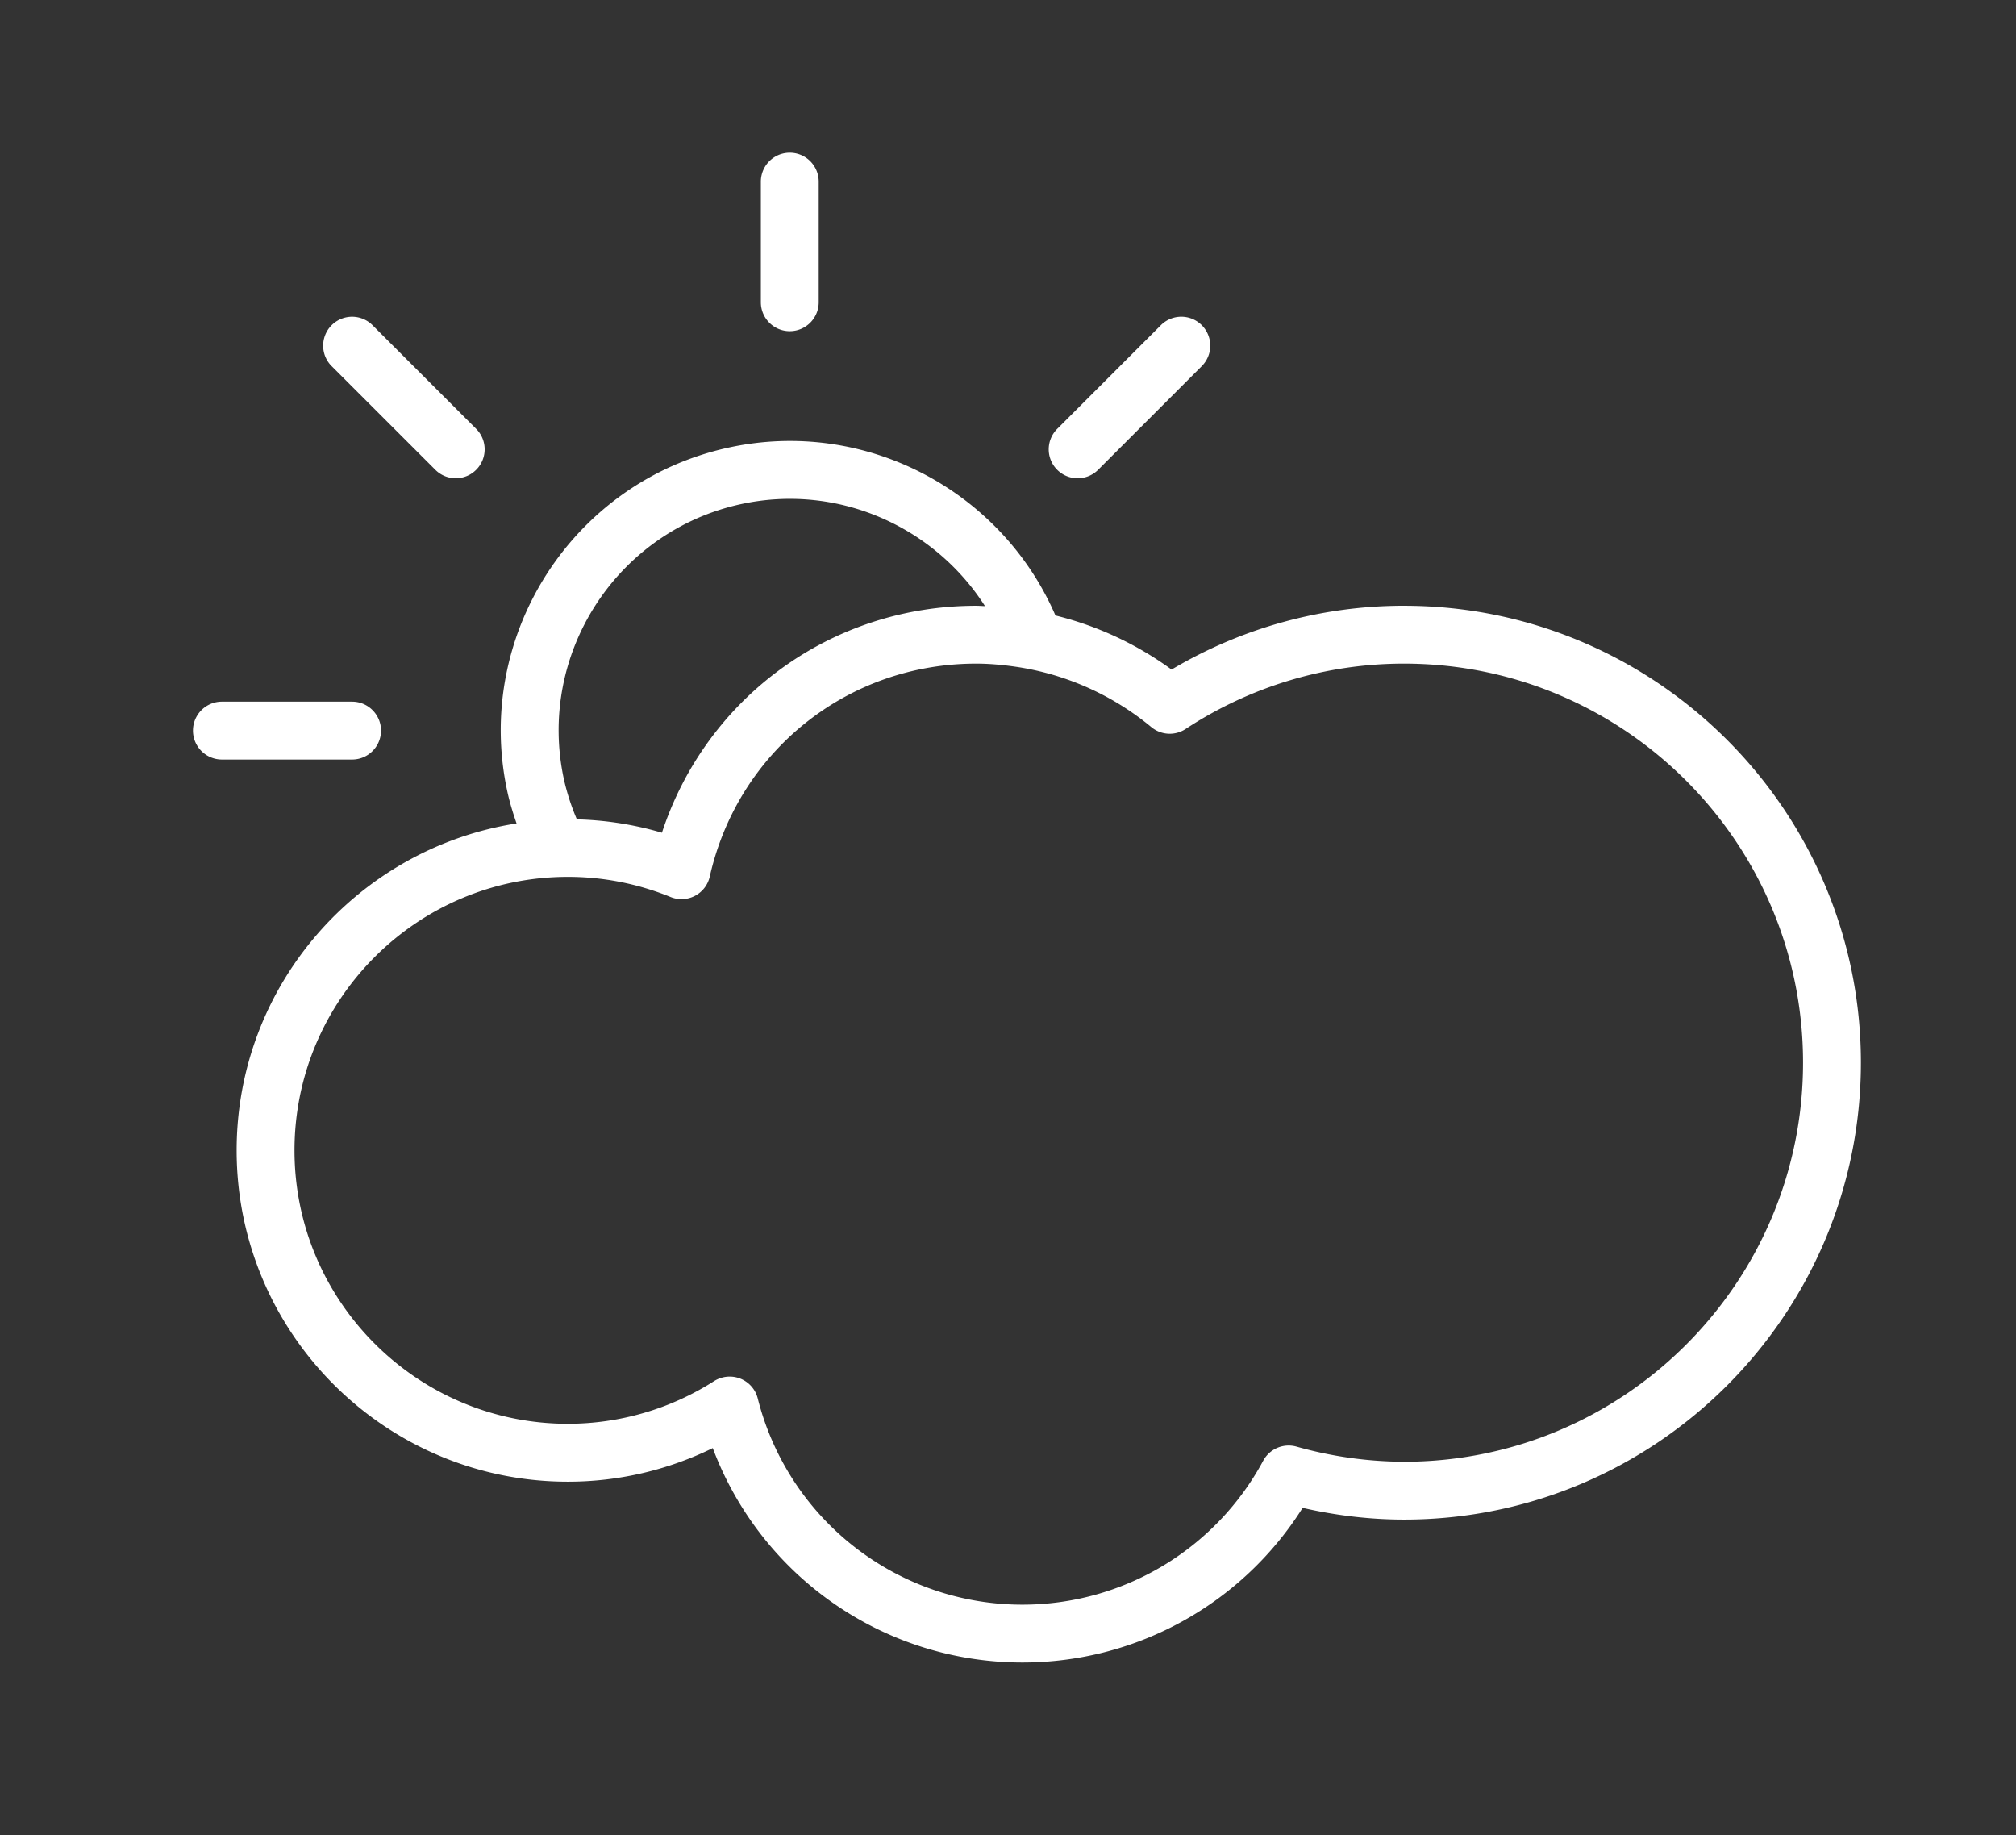 <svg width="100" height="91" xmlns="http://www.w3.org/2000/svg"><rect width="100%" height="100%" fill="#333333" stroke="none"/><title>Layer 1</title><g fill="#FFF"><path d="M39.175 16.423c.792 0 1.436-.643 1.436-1.436V9.008a1.435 1.435 0 1 0-2.87 0v5.98c0 .792.642 1.435 1.434 1.435zM53.457 23.717c.367 0 .734-.14 1.015-.42l5.14-5.141a1.434 1.434 0 1 0-2.03-2.029l-5.14 5.141a1.434 1.434 0 0 0 1.015 2.45zM21.593 23.297c.28.28.646.42 1.013.42s.736-.14 1.014-.42c.56-.56.56-1.468 0-2.029l-5.14-5.14a1.434 1.434 0 1 0-2.03 2.028l5.143 5.141zM18.9 36.231c0-.791-.642-1.435-1.436-1.435h-6.457a1.435 1.435 0 1 0 0 2.87h6.457c.794 0 1.435-.641 1.435-1.435zM69.647 30.04a22.56 22.56 0 0 0-11.534 3.164 16.433 16.433 0 0 0-5.76-2.682c-2.67-6.173-9.425-9.814-16.235-8.32-7.73 1.692-12.64 9.358-10.945 17.086.117.533.276 1.043.45 1.548-7.852 1.227-13.885 8.019-13.885 16.212 0 9.061 7.369 16.431 16.43 16.431 2.498 0 4.95-.571 7.187-1.666a16.402 16.402 0 0 0 15.36 10.634c5.673 0 10.9-2.912 13.9-7.67 1.678.385 3.365.582 5.032.582 12.494 0 22.66-10.166 22.66-22.662 0-12.491-10.167-22.656-22.66-22.656zm-32.914-5.035c4.825-1.057 9.609 1.112 12.126 5.053-.145-.004-.29-.017-.435-.017-7.19 0-13.388 4.554-15.59 11.255a16.365 16.365 0 0 0-4.218-.662 11.172 11.172 0 0 1-.638-1.959c-1.357-6.182 2.57-12.313 8.755-13.67zM69.647 72.49a19.83 19.83 0 0 1-5.336-.751 1.436 1.436 0 0 0-1.652.7 13.557 13.557 0 0 1-11.944 7.139 13.535 13.535 0 0 1-13.129-10.23 1.434 1.434 0 0 0-1.39-1.082c-.27 0-.537.076-.772.222a13.502 13.502 0 0 1-7.256 2.12c-7.477 0-13.56-6.083-13.56-13.56s6.082-13.563 13.56-13.563c1.751 0 3.466.336 5.098 1a1.437 1.437 0 0 0 1.94-1.013c1.404-6.22 6.84-10.563 13.217-10.563.599 0 1.193.051 1.782.13a13.63 13.63 0 0 1 6.899 3.015 1.433 1.433 0 0 0 1.705.098 19.701 19.701 0 0 1 10.838-3.243c10.913 0 19.79 8.877 19.79 19.788 0 10.915-8.879 19.793-19.79 19.793z"/></g></svg>